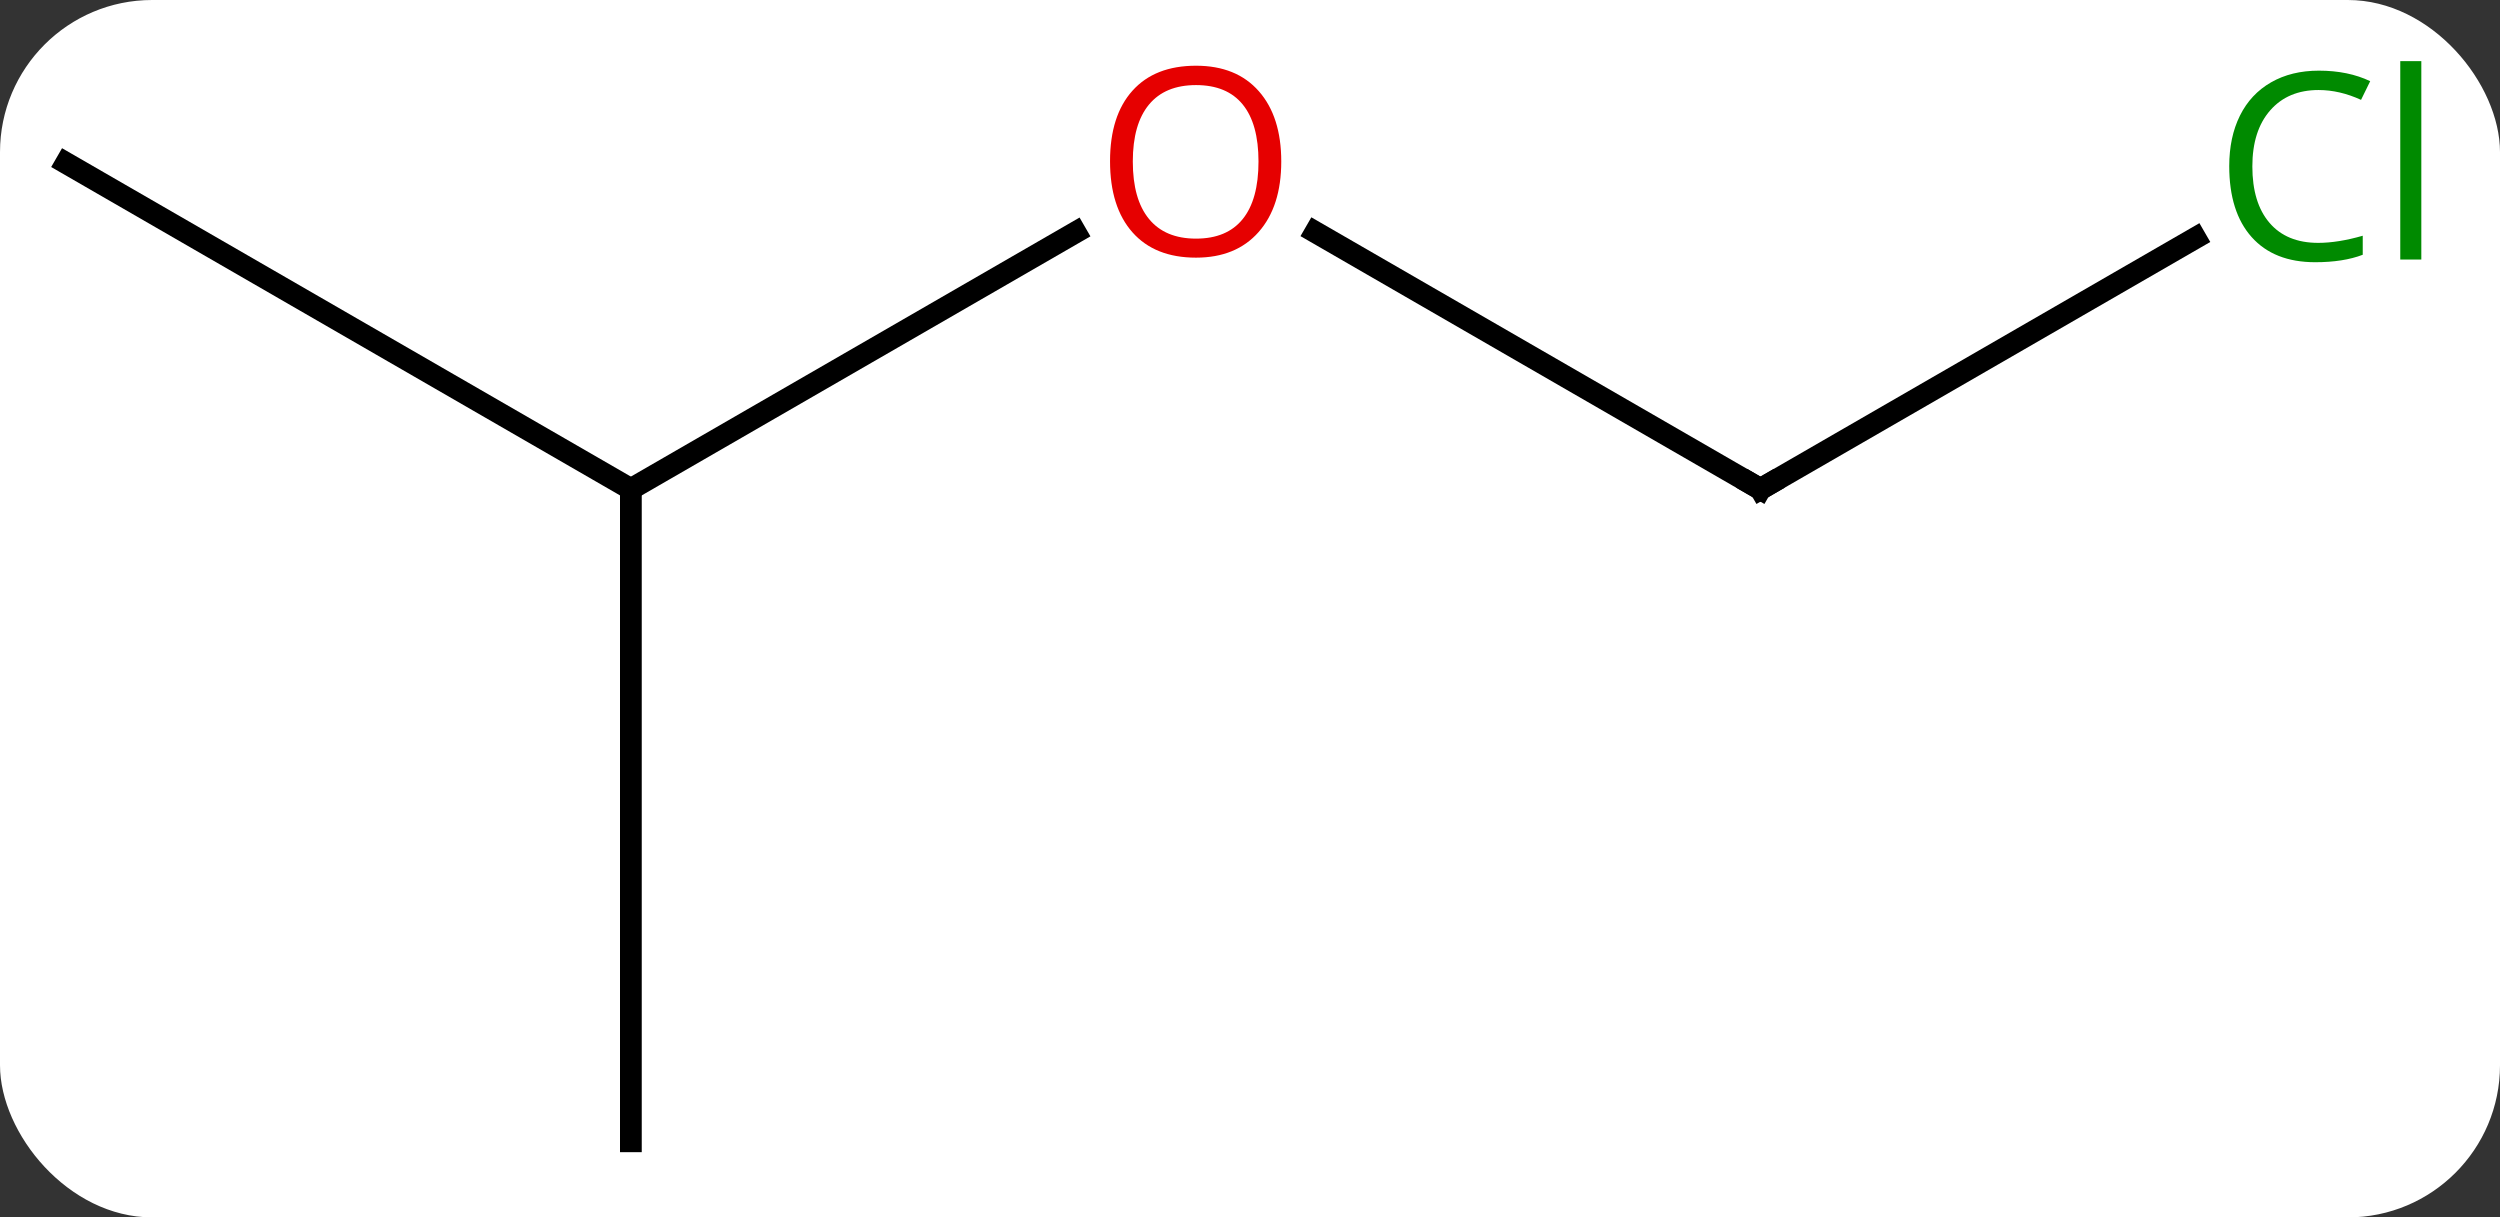 <svg width="115" viewBox="0 0 115 56" style="fill-opacity:1; color-rendering:auto; color-interpolation:auto; text-rendering:auto; stroke:black; stroke-linecap:square; stroke-miterlimit:10; shape-rendering:auto; stroke-opacity:1; fill:black; stroke-dasharray:none; font-weight:normal; stroke-width:1; font-family:'Open Sans'; font-style:normal; stroke-linejoin:miter; font-size:12; stroke-dashoffset:0; image-rendering:auto;" height="56" class="cas-substance-image" xmlns:xlink="http://www.w3.org/1999/xlink" xmlns="http://www.w3.org/2000/svg"><rect x="0" y="0" width="115" height="56" fill="#333333" stroke="none"/><svg class="cas-substance-single-component"><rect y="0" x="0" width="115" stroke="none" ry="7" rx="7" height="56" fill="white" class="cas-substance-group"/><svg y="0" x="0" width="115" viewBox="0 0 115 56" style="fill:black;" height="56" class="cas-substance-single-component-image"><svg><g><g transform="translate(55,30)" style="text-rendering:geometricPrecision; color-rendering:optimizeQuality; color-interpolation:linearRGB; stroke-linecap:butt; image-rendering:optimizeQuality;"><line y2="-7.5" y1="-19.311" x2="-25.98" x1="-5.523" style="fill:none;"/><line y2="-7.5" y1="-19.321" x2="25.98" x1="5.505" style="fill:none;"/><line y2="-22.5" y1="-7.5" x2="-51.963" x1="-25.98" style="fill:none;"/><line y2="22.5" y1="-7.5" x2="-25.98" x1="-25.98" style="fill:none;"/><line y2="-19.052" y1="-7.5" x2="45.99" x1="25.98" style="fill:none;"/></g><g transform="translate(55,30)" style="fill:rgb(230,0,0); text-rendering:geometricPrecision; color-rendering:optimizeQuality; image-rendering:optimizeQuality; font-family:'Open Sans'; stroke:rgb(230,0,0); color-interpolation:linearRGB;"><path style="stroke:none;" d="M3.938 -22.57 Q3.938 -20.508 2.898 -19.328 Q1.859 -18.148 0.016 -18.148 Q-1.875 -18.148 -2.906 -19.312 Q-3.938 -20.477 -3.938 -22.586 Q-3.938 -24.68 -2.906 -25.828 Q-1.875 -26.977 0.016 -26.977 Q1.875 -26.977 2.906 -25.805 Q3.938 -24.633 3.938 -22.57 ZM-2.891 -22.57 Q-2.891 -20.836 -2.148 -19.93 Q-1.406 -19.023 0.016 -19.023 Q1.438 -19.023 2.164 -19.922 Q2.891 -20.82 2.891 -22.57 Q2.891 -24.305 2.164 -25.195 Q1.438 -26.086 0.016 -26.086 Q-1.406 -26.086 -2.148 -25.188 Q-2.891 -24.289 -2.891 -22.57 Z"/></g><g transform="translate(55,30)" style="stroke-linecap:butt; text-rendering:geometricPrecision; color-rendering:optimizeQuality; image-rendering:optimizeQuality; font-family:'Open Sans'; color-interpolation:linearRGB; stroke-miterlimit:5;"><path style="fill:none;" d="M25.547 -7.75 L25.98 -7.5 L26.413 -7.75"/><path style="fill:rgb(0,138,0); stroke:none;" d="M51.654 -25.859 Q50.248 -25.859 49.428 -24.922 Q48.608 -23.984 48.608 -22.344 Q48.608 -20.672 49.397 -19.75 Q50.186 -18.828 51.639 -18.828 Q52.545 -18.828 53.686 -19.156 L53.686 -18.281 Q52.795 -17.938 51.498 -17.938 Q49.608 -17.938 48.576 -19.094 Q47.545 -20.25 47.545 -22.359 Q47.545 -23.688 48.037 -24.68 Q48.529 -25.672 49.467 -26.211 Q50.404 -26.75 51.67 -26.75 Q53.014 -26.75 54.029 -26.266 L53.608 -25.406 Q52.623 -25.859 51.654 -25.859 ZM56.381 -18.062 L55.412 -18.062 L55.412 -27.188 L56.381 -27.188 L56.381 -18.062 Z"/></g></g></svg></svg></svg></svg>